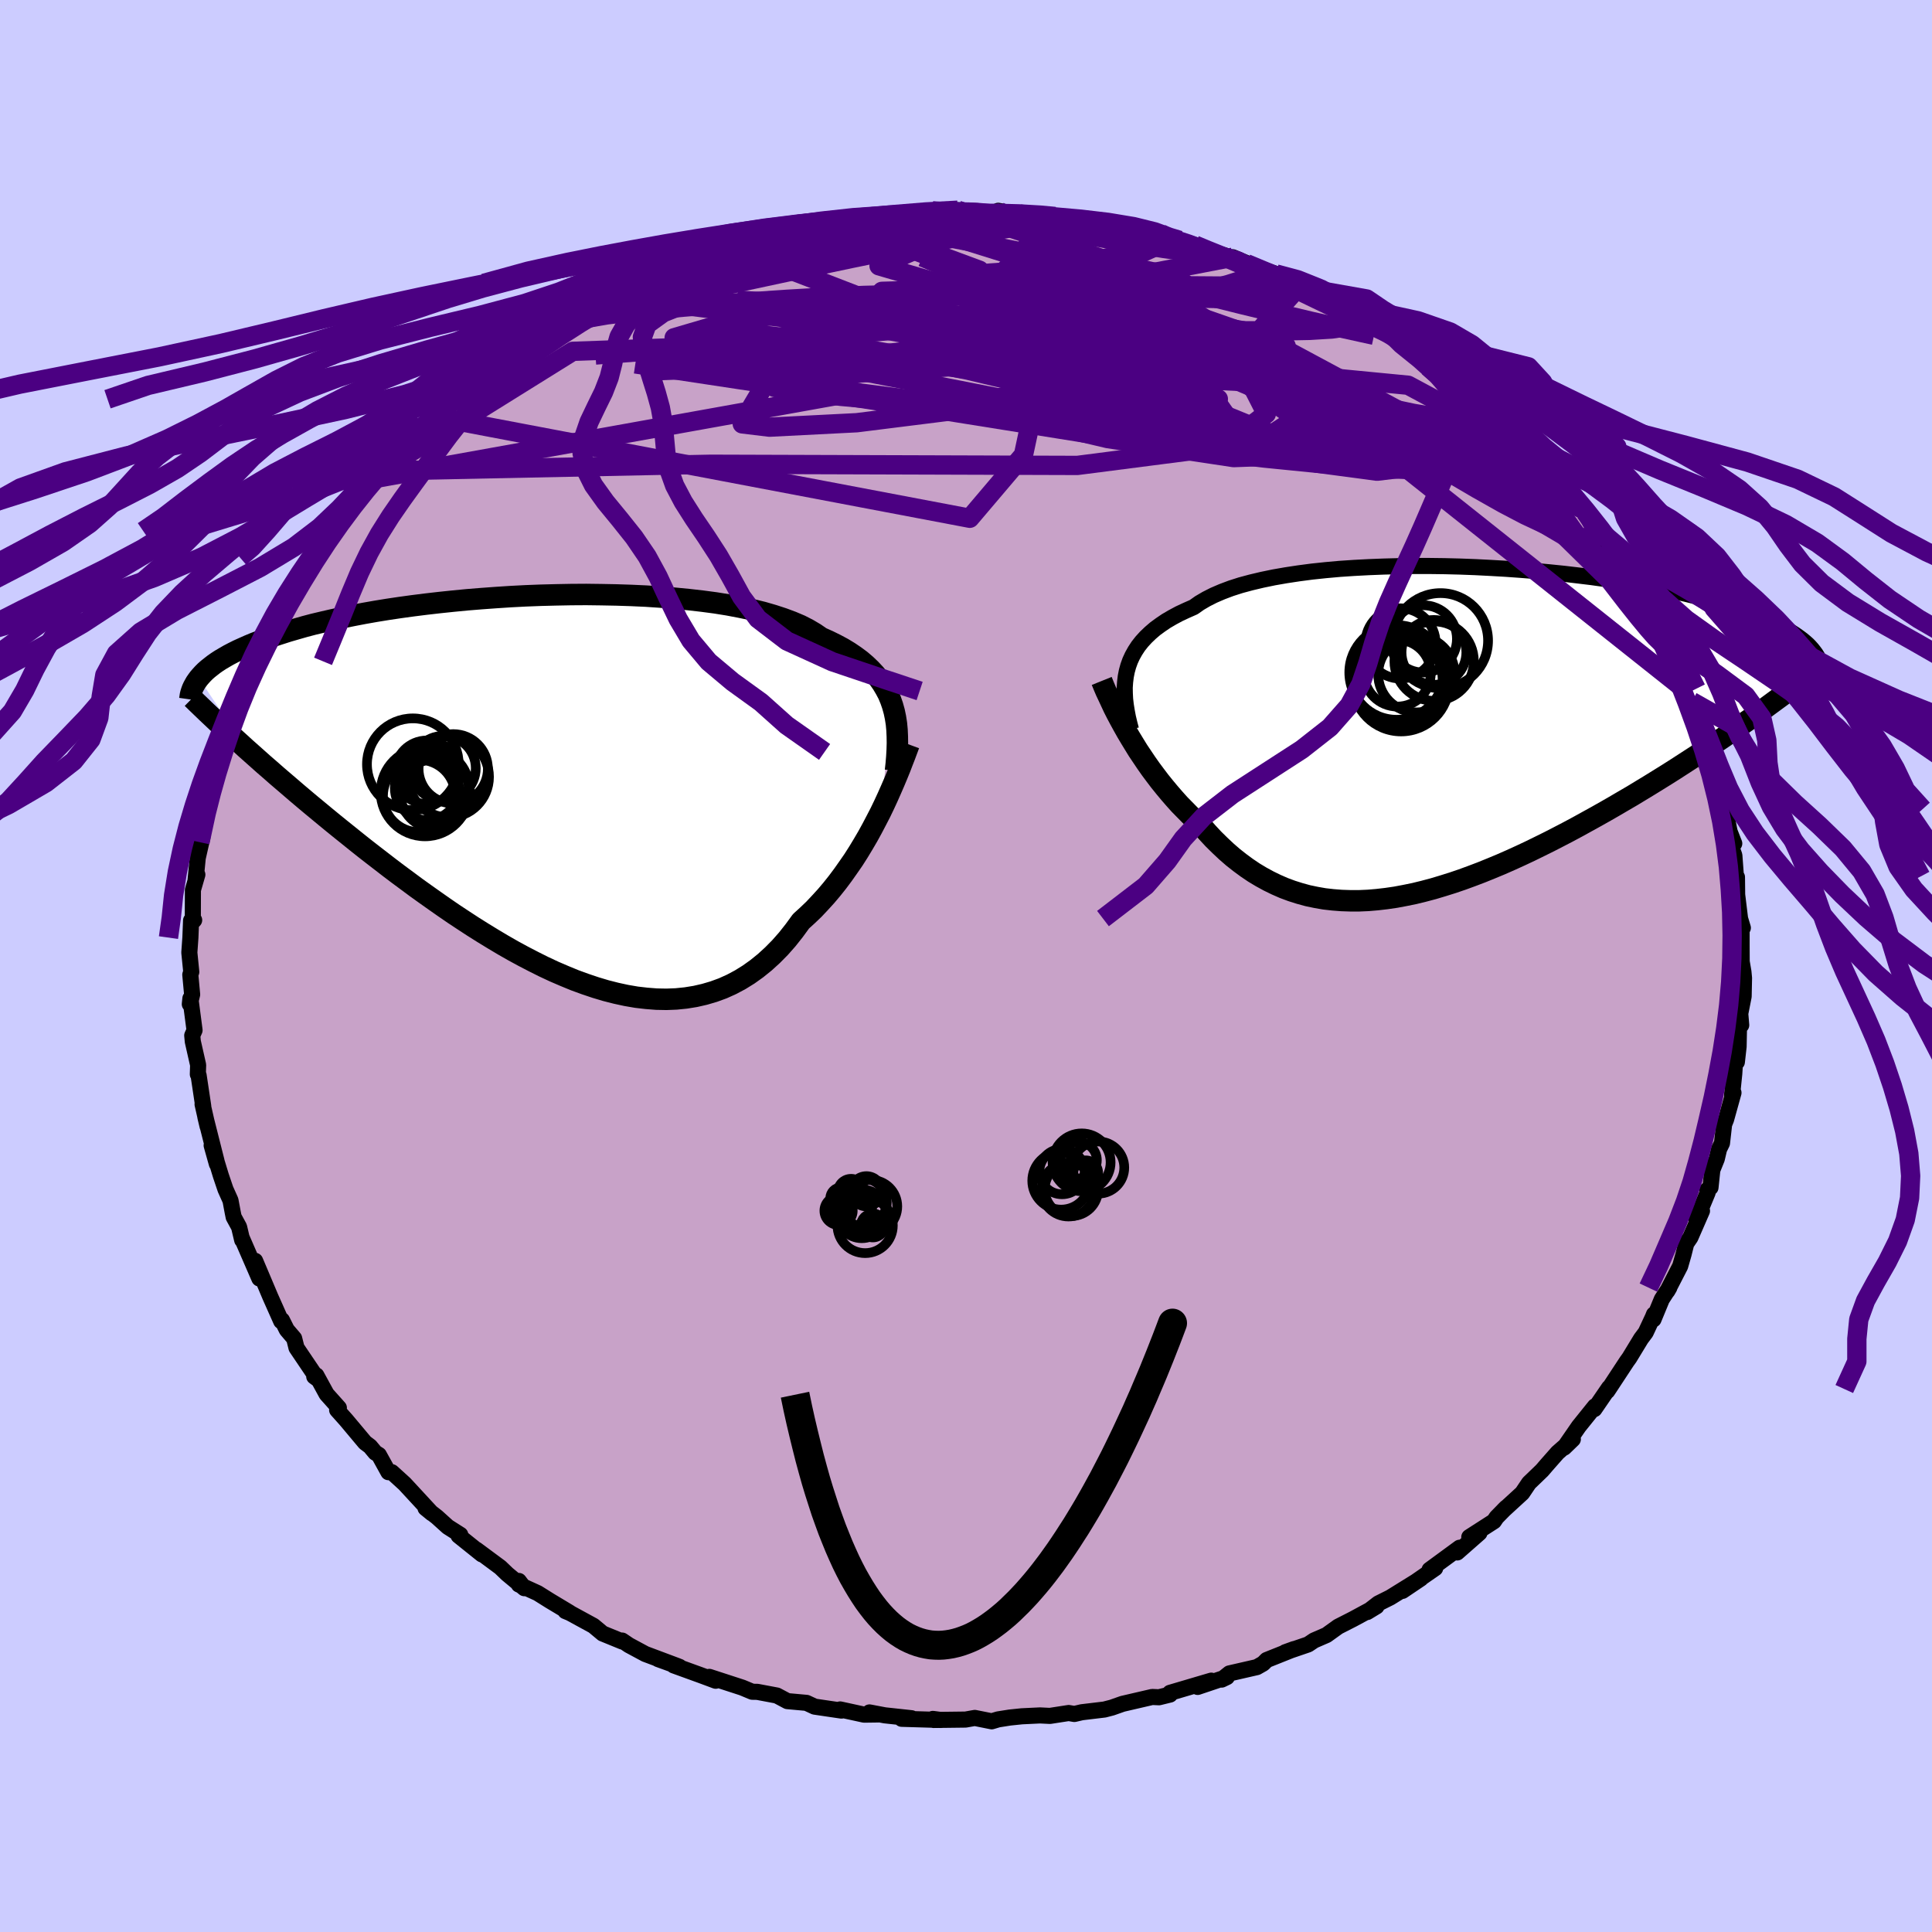 <svg xmlns="http://www.w3.org/2000/svg" width="500" height="500" viewBox="-100 -100 200 200"><defs><clipPath id="c"><path d="m36.21-8.57-.2-.58-.24-.58-.29-.55-.32-.54-.36-.52-.41-.51-.45-.48-.49-.47-.54-.46-.58-.43-.62-.42-.66-.4-.71-.38-.75-.37-.78-.35-.64-.44-.71-.42-.78-.4-.87-.37-.94-.35-1.01-.33-1.07-.31-1.14-.28-1.21-.25-1.26-.24-1.31-.21-1.36-.18-1.4-.16-1.44-.14-1.48-.12-1.5-.1-1.53-.07-1.54-.05-1.56-.03-1.57-.02-1.57.01-1.57.03-1.57.04-1.56.06-1.54.08-1.53.1-1.51.11-1.48.12-1.45.14-1.43.15-1.39.16-1.35.17-1.31.18-1.28.19-1.23.2-1.19.21-1.15.22-1.09.22-1.06.23-1 .23-.97.23-.91.24-.87.25-.83.24-.78.25-.74.24-.7.25-.67.25-.63.24-.6.25-.56.25-.53.24-.5.25-.46.24-.43.25-.41.24-.37.24-.34.24-.32.25-.29.23-.27.24-.24.24-.21.23-.2.23 4.83 7.25.62.55.64.57.64.57.66.57.67.59.69.59.7.6.71.61.72.61.74.62.75.62.76.63.78.64.79.64.81.65.82.66.83.66.86.67.87.67.88.68.9.68.92.68.93.69.95.68.96.68.97.68.99.68 1 .66 1.01.66 1.02.64 1.03.63 1.04.62 1.05.6 1.05.57 1.06.55 1.06.53 1.07.5 1.07.46 1.07.44 1.07.39 1.07.36 1.07.32 1.06.27 1.06.23 1.05.18 1.04.12 1.03.08 1.03.02 1.01-.04.99-.1.99-.16.96-.22.95-.28.93-.34.91-.41.9-.48.87-.54.84-.6.83-.67.8-.73.78-.79.75-.85.72-.91.7-.96.67-.61.66-.63.63-.67.63-.69.6-.71.59-.74.56-.75.55-.78.54-.78.51-.8.49-.81.48-.82.45-.82.43-.82.42-.81"/></clipPath><clipPath id="b"><path d="m-33.52-6.41.15-.54.19-.53.24-.52.28-.5.32-.49.37-.47.42-.46.46-.44.5-.43.56-.41.59-.4.65-.38.69-.37.73-.34.77-.34.61-.43.7-.41.77-.39.86-.37.93-.35 1-.32 1.08-.29 1.14-.27 1.21-.25 1.26-.22 1.32-.2 1.37-.18 1.42-.15 1.45-.13 1.49-.1 1.52-.08 1.54-.06 1.56-.04 1.58-.02h1.59l1.59.02 1.59.04 1.58.06 1.58.08L5.7-17l1.55.11 1.52.12 1.5.14 1.47.15 1.44.17 1.4.17 1.37.19 1.32.19 1.29.21 1.24.21 1.19.22 1.15.23 1.11.23 1.05.24 1.01.25.96.24.91.25.87.25.82.26.78.25.74.26.69.25.65.26.62.25.59.26.55.25.51.25.48.25.45.26.42.25.38.25.35.25.32.24.3.25.27.24.24.25.21.24.19.24.17.23-7.26 7.06-.77.54-.78.54-.79.55-.8.54-.82.55-.83.55-.83.54-.85.55-.85.55-.87.55-.87.54-.89.55-.89.54-.89.54-.91.53-.92.54-.94.54-.94.53-.96.53-.96.53-.97.52-.98.51-.99.51-.99.49-1 .49-1 .47-1.01.46-1 .44-1.01.42-1.01.41-1 .38-1.01.37-1 .34-.99.31-1 .3-.98.26-.98.24-.98.2-.96.18-.96.14-.95.11-.94.08-.92.04h-.92l-.9-.03-.9-.07-.88-.1-.86-.15-.86-.18-.84-.23-.82-.26-.81-.3-.8-.35-.78-.38-.77-.42-.75-.45-.74-.5-.72-.53-.71-.56-.69-.6-.67-.63-.67-.66-.64-.69-.63-.72-.58-.52-.56-.53-.55-.56-.55-.56-.52-.58-.52-.6-.5-.6-.5-.62-.47-.62-.47-.63-.45-.64-.43-.64-.43-.64-.4-.65-.39-.64"/></clipPath><filter id="a"><feTurbulence baseFrequency=".05" numOctaves="3" result="noise" type="noise"/><feDisplacementMap in="SourceGraphic" in2="noise" scale="2"/></filter></defs><rect width="100%" height="100%" x="-100" y="-100" fill="#CCF"/><path fill="#C8A2C8" stroke="#000" stroke-linejoin="round" stroke-width="1.667" d="m80.48.61.06.64-.04 1.9-.35 1.78.1 1.19-.23.19-.04 2.03-.18 1.6-.14-.79-.13 2.01-.23 2.24.15-.28-.77 2.77-.2.5-.22 1.95-.3.61-.24 1.02-.46 1.14-.19 1.82-.32.24.02.3-1.15 2.77.57-.89-1.2 2.75-.43.63-.28 1.12-.35 1.22-1.33 2.58.21-.36-.78 1.21-.86 2.08.05-.52-.12.3-.74 1.58-.48.64-1.21 1.99-.26.36-1.88 2.86-.15.22.19-.36-1.52 2.22.06-.29-1.68 2.09-1.51 2.19.9-.87-1.58 1.39-1.12 1.27-.49.57-1.35 1.3-.7 1.04-1.94 1.78.27-.27-.99 1.01-.27.4-2.55 1.64 1.05-.43-2.3 2.02.25-.49-3.11 2.28.1.1.48-.26-3.39 2.35 1.9-1.28-3.16 1.96-1.24.62-1.15.89.97-.59-2.44 1.32-1.53.78-1.21.87-1.29.56-.61.41-2.37.81.91-.33-2.83 1.13-.37.37-.65.37-2.84.65-.8.64.54-.26-3.03 1.02 1.41-.65-4.27 1.26v.18l-1.14.28-.71-.03-3.02.7-.1.03-1.05.37-.77.2-2.34.28-.77.18-.59-.1-1.94.3-1.03-.05-1.88.09-1.25.13-1.2.19-.67.2-1.75-.35-.96.17-3.31.04-.07-.11.83.11-4.06-.12 1.02-.06-2.77-.3-1.58-.3.92.21-1.48.02-2.48-.54.14.12-1.09-.16-1.69-.25-.84-.39-1.98-.18-1.09-.58-2.02-.38-.53-.01-1.03-.43-3.41-1.11.66.4-1.59-.59-2.76-1 .6.15-2.21-.8 2.06.74-3.39-1.27-1.69-.91-.71-.48.02.1-2.03-.83-.96-.8-2.44-1.33-.46-.19.44.16-2.05-1.23-1.26-.79-1.95-.89v-.37l.57.75-1.76-1.46-.73-.7-2.47-1.83.57.49-2.42-1.94.18-.09-1.29-.82-1.13-1.02-1.18-.92.66.54-2.83-3.06-1.32-1.2h-.35l-.99-1.79-.37-.23-.54-.65-.52-.39-1.96-2.34-.93-1.04.18-.22-1.27-1.42-1.06-1.94-.22.12.34.25-2.18-3.23-.04-.17-.2-.8-.76-.89-.5-1-.08.11-1.13-2.54-.79-1.87-.78-1.84.44 1.83-1.81-4.17.03.19-.32-1.35-.56-1.03-.1-.49-.23-1.23-.52-1.16-.48-1.42-.95-3.12.54 1.92-.04-.31-1.15-4.55.23.97-.52-2.29.07.21-.48-3.2-.08-.11.03-.96-.55-2.43-.06-.63.24-.54-.43-3.29-.06.59.24-1L-80.3.9l.1-.29-.2-2 .11-1.55.07-1.77.32-.04-.14.15.01-3.27.46-1.59-.18.51.22-2.23.48-2.12-.25.49.67-2.98.21-1.37-.01.27.17-.74.41-1.02.29-1.14.5-1.58.07-.79.56-1.06.24-1.84.8-1.74.58-1.67.49-1.38-.02.64.52-1.25.3-1.08.82-1.58.04.14 1.53-3.69.69-.47-.3.65 1.01-1.77.26-.39 1.99-3.64-.42.25.9-.8 1.28-2.18-.24.25 1.3-1.32 1.19-1.84.55-.43.66-.96 1.23-1.3-.17.16.61-.79h.25l3.07-3.8-.81.95.88-.92.87-.93 1.59-.86.44-.55 1.37-1.31-.25.16 2.08-1.6 1.12-.93.71-.83.53-.08 1.05-1-.24.15 2.28-1.48.81-.54 1.8-1.2 1.61-1.05 1.02-.27.65-.54 1.49-.73-.71.39 2.01-1.11.82-.31 2.17-1.03.87-.6 2.69-.86 1.05-.4 1.8-.96-.28.44.62-.41-.44.29 3.32-1.32-.82.49 1.07-.33 4.6-1.31.38-.34.21-.01 1.61-.2.18-.15 1.33-.15 3.44-.61-.19-.2v.17l2.09-.36 1.9-.11 1.48-.27.21.21 2.67-.16.71-.36 1.57.31 1.06-.37 2.06.1.06.17 2.49.13.02-.21-.45-.13 2.45.44 3.27.13-.37-.13.53.15 2.03.42 1.59-.05 1.33.44.34-.21.93.53 2.34.41 2.39.23 1.01.65.16-.11.78.16 1.6.49 1.03.52 2.05.55.3.27.53-.08 3.85 1.64-2.44-.98 3.06 1.07 2.37 1.31-1.1-.77 1.85.94-.86-.51 2.76 1.39.31.22 4.05 1.92.33.7-1.1-.9 2.25 1.18 1.04.72 1.91 1.31-1.43-.74 2.27 1.13 1.7 1.13-.01.03 2.1 1.88.95.62.55.44 1.94 1.91.29-.07.06.43 1.6 1.11.69.69.8 1.04 1.37 1.39.22.17.56.26 1.17 1.5 1.43 1.58 1.16 1.76.65.78.08-.07.08.06 2.16 3.16.59.22.54 1.07.27.85.72 1.06.63.46.18.28.78 1.27 1.53 3.05.64 1.09-.02.05.53 1.46.33.41.19.29 1.15 2.91.51.77-.08.37.35.95.9 1.72-.22.09 1.3 3.07.27 1.19.11.22.91 3.61-.25-.27.8 2.18-.36-.67.46 2.33.48 1.23-.33.29.34.94.16 2.17.11.08.02 1.82.3 2.47.29.96-.13-.12v1.94l.01 1.68.18 1.06.06.64" filter="url(#a)"/><path fill="#fff" d="m-33.52-6.41.15-.54.19-.53.24-.52.28-.5.32-.49.37-.47.42-.46.46-.44.5-.43.56-.41.59-.4.65-.38.69-.37.73-.34.77-.34.61-.43.7-.41.77-.39.86-.37.93-.35 1-.32 1.08-.29 1.14-.27 1.21-.25 1.26-.22 1.32-.2 1.37-.18 1.42-.15 1.45-.13 1.49-.1 1.52-.08 1.54-.06 1.56-.04 1.58-.02h1.59l1.59.02 1.59.04 1.58.06 1.58.08L5.7-17l1.55.11 1.52.12 1.5.14 1.47.15 1.44.17 1.4.17 1.37.19 1.32.19 1.29.21 1.24.21 1.19.22 1.15.23 1.11.23 1.05.24 1.01.25.96.24.91.25.87.25.82.26.78.25.74.26.69.25.65.26.62.25.59.26.55.25.51.25.48.25.45.26.42.25.38.25.35.25.32.24.3.25.27.24.24.25.21.24.19.24.17.23-7.26 7.06-.77.54-.78.54-.79.55-.8.54-.82.55-.83.55-.83.54-.85.55-.85.55-.87.55-.87.54-.89.55-.89.54-.89.54-.91.53-.92.54-.94.54-.94.53-.96.53-.96.53-.97.52-.98.51-.99.51-.99.49-1 .49-1 .47-1.01.46-1 .44-1.01.42-1.01.41-1 .38-1.01.37-1 .34-.99.31-1 .3-.98.26-.98.24-.98.2-.96.18-.96.14-.95.11-.94.08-.92.04h-.92l-.9-.03-.9-.07-.88-.1-.86-.15-.86-.18-.84-.23-.82-.26-.81-.3-.8-.35-.78-.38-.77-.42-.75-.45-.74-.5-.72-.53-.71-.56-.69-.6-.67-.63-.67-.66-.64-.69-.63-.72-.58-.52-.56-.53-.55-.56-.55-.56-.52-.58-.52-.6-.5-.6-.5-.62-.47-.62-.47-.63-.45-.64-.43-.64-.43-.64-.4-.65-.39-.64" filter="url(#a)" transform="translate(50.17 -24.12)"/><path fill="#fff" d="m36.21-8.57-.2-.58-.24-.58-.29-.55-.32-.54-.36-.52-.41-.51-.45-.48-.49-.47-.54-.46-.58-.43-.62-.42-.66-.4-.71-.38-.75-.37-.78-.35-.64-.44-.71-.42-.78-.4-.87-.37-.94-.35-1.01-.33-1.07-.31-1.14-.28-1.21-.25-1.26-.24-1.31-.21-1.36-.18-1.4-.16-1.44-.14-1.48-.12-1.5-.1-1.53-.07-1.54-.05-1.56-.03-1.57-.02-1.57.01-1.57.03-1.57.04-1.56.06-1.54.08-1.53.1-1.51.11-1.48.12-1.45.14-1.43.15-1.39.16-1.35.17-1.31.18-1.28.19-1.23.2-1.19.21-1.15.22-1.09.22-1.06.23-1 .23-.97.23-.91.24-.87.25-.83.24-.78.25-.74.24-.7.25-.67.25-.63.24-.6.25-.56.25-.53.24-.5.25-.46.24-.43.25-.41.24-.37.24-.34.24-.32.25-.29.23-.27.24-.24.24-.21.23-.2.23 4.83 7.25.62.55.64.57.64.57.66.57.67.59.69.59.7.6.71.61.72.61.74.62.75.62.76.63.78.64.79.64.81.65.82.66.83.66.86.67.87.67.88.68.9.68.92.68.93.69.95.68.96.68.97.68.99.68 1 .66 1.01.66 1.02.64 1.03.63 1.04.62 1.05.6 1.05.57 1.06.55 1.06.53 1.07.5 1.07.46 1.07.44 1.07.39 1.07.36 1.07.32 1.06.27 1.06.23 1.05.18 1.04.12 1.03.08 1.03.02 1.01-.04.99-.1.99-.16.96-.22.95-.28.93-.34.91-.41.9-.48.87-.54.84-.6.83-.67.8-.73.78-.79.75-.85.72-.91.7-.96.67-.61.66-.63.63-.67.63-.69.6-.71.59-.74.56-.75.55-.78.54-.78.51-.8.49-.81.48-.82.45-.82.43-.82.42-.81" filter="url(#a)" transform="translate(-43.81 -18.38)"/><g fill="none" stroke="#000" transform="translate(50.17 -24.12)"><path stroke-linejoin="round" stroke-width="1.667" d="m-33.09-.36-.17-.65-.15-.63-.12-.64-.1-.62-.07-.61-.03-.6-.01-.59.04-.58.07-.57.11-.56.15-.54.19-.53.24-.52.28-.5.32-.49.37-.47.42-.46.46-.44.5-.43.56-.41.59-.4.65-.38.69-.37.73-.34.77-.34.61-.43.7-.41.77-.39.86-.37.93-.35 1-.32 1.08-.29 1.14-.27 1.21-.25 1.26-.22 1.32-.2 1.37-.18 1.42-.15 1.45-.13 1.49-.1 1.52-.08 1.54-.06 1.56-.04 1.58-.02h1.59l1.59.02 1.59.04 1.58.06 1.58.08L5.7-17l1.55.11 1.52.12 1.5.14 1.47.15 1.44.17 1.4.17 1.37.19 1.32.19 1.29.21 1.24.21 1.19.22 1.15.23 1.11.23 1.05.24 1.01.25.96.24.91.25.87.25.82.26.78.25.74.26.69.25.65.26.62.25.59.26.55.25.51.25.48.25.45.26.42.25.38.25.35.25.32.24.3.25.27.24.24.25.21.24.19.24.17.23.15.24.12.23.1.23.09.23.07.23.05.22.03.22.02.22v.22l-.01.21" filter="url(#a)"/><path stroke-linejoin="round" stroke-width="2.222" d="m-36.12-5.39.21.52.23.54.26.55.27.58.28.6.31.61.33.62.34.62.36.64.38.64.39.64.4.65.43.64.43.64.45.64.47.63.47.62.5.62.5.6.52.6.52.58.55.56.55.56.56.53.58.52.63.72.64.69.67.66.67.63.69.6.71.56.72.53.74.5.75.45.77.42.78.38.8.35.81.3.82.26.84.23.86.18.86.15.88.1.9.07.9.03h.92l.92-.04.94-.08.95-.11.96-.14.96-.18.98-.2.98-.24.98-.26 1-.3.99-.31 1-.34 1.01-.37 1-.38 1.01-.41 1.01-.42 1-.44 1.01-.46 1-.47 1-.49.99-.49.99-.51.98-.51.97-.52.96-.53.96-.53.94-.53.94-.54.92-.54.91-.53.89-.54.89-.54.89-.55.87-.54.87-.55.85-.55.85-.55.83-.54.83-.55.82-.55.8-.54.79-.55.78-.54.77-.54.76-.53.75-.54.73-.53.72-.53.71-.52.7-.52.68-.52.68-.52.66-.51.65-.5" filter="url(#a)"/><circle cx="-3.54" cy="-6.092" r="3.96" clip-path="url(#b)" filter="url(#a)"/><circle cx="-5.595" cy="-6.267" r="4.896" clip-path="url(#b)" filter="url(#a)"/><circle cx="-5.51" cy="-6.192" r="3.456" clip-path="url(#b)" filter="url(#a)"/><circle cx="-1.71" cy="-7.437" r="4.112" clip-path="url(#b)" filter="url(#a)"/><circle cx="-2.83" cy="-9.742" r="3.482" clip-path="url(#b)" filter="url(#a)"/><circle cx="-5.13" cy="-5.142" r="4.98" clip-path="url(#b)" filter="url(#a)"/><circle cx="-1.05" cy="-9.557" r="4.924" clip-path="url(#b)" filter="url(#a)"/><circle cx="-1.73" cy="-8.347" r="3.356" clip-path="url(#b)" filter="url(#a)"/><circle cx="-5.19" cy="-9.272" r="3.638" clip-path="url(#b)" filter="url(#a)"/><circle cx="-5.545" cy="-5.512" r="4.712" clip-path="url(#b)" filter="url(#a)"/></g><g fill="none" stroke="#000" transform="translate(-43.81 -18.38)"><path stroke-linejoin="round" stroke-width="2.222" d="m36.51-1.83.08-.73.06-.73.04-.71.02-.7-.01-.68-.03-.67-.06-.65-.1-.64-.13-.62-.17-.61-.2-.58-.24-.58-.29-.55-.32-.54-.36-.52-.41-.51-.45-.48-.49-.47-.54-.46-.58-.43-.62-.42-.66-.4-.71-.38-.75-.37-.78-.35-.64-.44-.71-.42-.78-.4-.87-.37-.94-.35-1.01-.33-1.07-.31-1.14-.28-1.21-.25-1.26-.24-1.31-.21-1.36-.18-1.4-.16-1.44-.14-1.48-.12-1.5-.1-1.53-.07-1.54-.05-1.56-.03-1.57-.02-1.57.01-1.57.03-1.57.04-1.56.06-1.54.08-1.53.1-1.51.11-1.48.12-1.45.14-1.43.15-1.39.16-1.35.17-1.31.18-1.28.19-1.23.2-1.19.21-1.15.22-1.09.22-1.06.23-1 .23-.97.23-.91.24-.87.25-.83.24-.78.25-.74.24-.7.25-.67.25-.63.24-.6.25-.56.25-.53.24-.5.25-.46.24-.43.25-.41.24-.37.24-.34.24-.32.25-.29.23-.27.24-.24.24-.21.23-.2.23-.17.23-.16.23-.13.23-.12.22-.1.22-.08.22-.07.22-.05.21-.03.21-.03.21" filter="url(#a)"/><path stroke-linejoin="round" stroke-width="2.222" d="m37.91-4.55-.2.54-.22.59-.25.64-.26.68-.29.71-.31.74-.33.76-.35.79-.37.8-.39.81-.42.81-.43.82-.45.82-.48.82-.49.81-.51.8-.54.78-.55.78-.56.75-.59.74-.6.71-.63.69-.63.67-.66.63-.67.61-.7.96-.72.91-.75.85-.78.79-.8.73-.83.67-.84.6-.87.54-.9.48-.91.41-.93.34-.95.28-.96.22-.99.16-.99.1-1.01.04-1.03-.02-1.03-.08-1.04-.12-1.05-.18-1.06-.23-1.06-.27-1.07-.32-1.07-.36-1.07-.39-1.07-.44-1.07-.46-1.07-.5-1.06-.53-1.06-.55-1.05-.57-1.05-.6-1.04-.62-1.03-.63-1.02-.64-1.01-.66-1-.66-.99-.68-.97-.68-.96-.68-.95-.68-.93-.69-.92-.68-.9-.68-.88-.68-.87-.67-.86-.67-.83-.66-.82-.66-.81-.65-.79-.64-.78-.64-.76-.63-.75-.62-.74-.62-.72-.61-.71-.61-.7-.6-.69-.59-.67-.59-.66-.57-.64-.57-.64-.57-.62-.55-.6-.55-.6-.54-.58-.54-.57-.52-.56-.52-.55-.52-.53-.5-.52-.5-.51-.49-.5-.49" filter="url(#a)"/><circle cx="-10.282" cy="-2.098" r="3.344" clip-path="url(#c)" filter="url(#a)"/><circle cx="-11.997" cy="-.043" r="3.322" clip-path="url(#c)" filter="url(#a)"/><circle cx="-11.427" cy="-.153" r="3.76" clip-path="url(#c)" filter="url(#a)"/><circle cx="-9.762" cy="-1.198" r="4.194" clip-path="url(#c)" filter="url(#a)"/><circle cx="-12.192" cy=".372" r="4.584" clip-path="url(#c)" filter="url(#a)"/><circle cx="-11.997" cy="-1.678" r="3.288" clip-path="url(#c)" filter="url(#a)"/><circle cx="-12.797" cy=".782" r="3.748" clip-path="url(#c)" filter="url(#a)"/><circle cx="-11.132" cy=".552" r="3.604" clip-path="url(#c)" filter="url(#a)"/><circle cx="-13.452" cy="-2.503" r="4.75" clip-path="url(#c)" filter="url(#a)"/><circle cx="-9.272" cy="-2.038" r="3.588" clip-path="url(#c)" filter="url(#a)"/></g><g fill="none" stroke="indigo" stroke-linejoin="round" stroke-width="2"><path d="m20.16-75.82.73.39.65.22.73.23.79.26.71.27.52.24.26.18-.04.11-.39.03-.77-.03-1.2-.13-1.68-.23-2.18-.35-2.67-.46-3.13-.57-3.67-.69-4.32-.85" filter="url(#a)"/><path d="m-45.65-64.28 1.27-.72 1.9-.88 2.2-.82 2.36-.72 2.52-.67 2.71-.64 2.94-.66 3.22-.71 3.48-.76 3.69-.79 3.78-.81 3.75-.79 3.61-.74 3.42-.69 3.24-.62 3.1-.56 2.94-.53 2.65-.56m-13.99-.71 2.04-.16 1.62-.09 1.58-.03 1.59.02 1.57.06 1.5.07 1.41.08 1.33.08 1.26.08 1.17.07 1.04.06.87.06.64.04.38.03h.09l-.24-.02-.61-.06-1.06-.09-1.63-.15-2.1-.23" filter="url(#a)"/><path d="m-44.84-64.82 1.79-1.02 1.84-.71 1.93-.49 2.08-.36 2.32-.28 2.63-.26 2.98-.26 3.32-.27 3.62-.29 3.83-.26 3.94-.23 3.99-.17 3.97-.1 3.96-.02 3.96.02 4.01.07 4.11.07 4.2.07 4.28.07 4.3.07 4.21.08 3.9.01 3.36-.15M-8.55-77.6l1.18-.13 1.19-.06 1.26-.08 1.16-.06.96-.05.68-.01.32.03-.11.07-.58.11-1.07.13-1.55.17-2.09.25-2.77.33-3.52.37" filter="url(#a)"/><path d="m56.61-55.57.75.96.48.68.16.48-.09.42-.34.39-.66.28-1.05.1-1.5-.16-1.96-.4-2.42-.63-2.91-.83-3.41-1.06-3.97-1.3-4.56-1.57-5.15-1.86-5.78-2.14-6.4-2.4-7.01-2.62-7.52-2.9-7.79-3.26m-11.27-3.1 2.33-.35h1.67l1.94.19 2.44.33 2.86.45 3.18.55 3.39.65 3.57.73 3.72.81 3.83.87 3.89.93 3.91.97 3.87.96 3.77.94 3.64.88 3.53.84 3.4.77 3.09.68" filter="url(#a)"/><path d="m-3.48-78.18 1.38.11h1.25l1.1.02.9.04.72.06.57.07.46.09.34.13.19.17-.03.2-.31.24-.62.29-.94.33-1.26.36-1.57.4-1.85.41-2.16.44-2.54.46-3.02.5-3.64.56-4.35.68-5.06.81-5.72.98m-13.4 4.81 1.37-.79 1.17-.59 1.07-.55 1.04-.53 1.1-.54 1.18-.57 1.23-.59 1.2-.57 1.04-.47.74-.33.32-.12-.16.09-.64.31-1.04.5-1.32.64-1.54.73-1.85.89m79.6 1.37-.14.27-.36.13-.51.25-.97.31-1.62.24-2.31.14-3.01.06-3.7-.02-4.44-.11-5.26-.22-6.19-.35-7.29-.47-8.49-.58-9.79-.69-11.08-.76" filter="url(#a)"/><path d="m63.97-47.09.17.15.45.66.47.8.26.66-.01.43-.29.19h-.55l-.78-.17-1.02-.31-1.28-.45-1.58-.65-1.92-.9-2.29-1.2-2.71-1.53-3.14-1.84-3.57-2.15-4-2.45-4.42-2.76-4.85-3.09-5.33-3.45-5.89-3.81-6.43-4.21M-8.55-77.6l1.28-.11 1.46.01 1.73.02 1.87.06 1.94.08 1.97.13 1.97.17 1.93.2 1.89.21 1.85.22 1.8.22 1.75.22 1.66.2 1.52.18 1.33.16 1.1.12.86.07.58.02.34-.01.15-.03.04-.06m3.24.89 1.27.53 1.42.57 1.48.62 1.58.68 1.64.74 1.69.79 1.67.79 1.59.77 1.48.71 1.35.64 1.22.59 1.13.53.99.47.78.38.51.24.15.03-.28-.22-.87-.56" filter="url(#a)"/><path d="m27.09-73.29 1.04.3.85.45.43.42.08.41-.32.39-.79.38-1.23.39-1.64.44-2.04.51-2.45.56-2.96.58-3.52.55-4.13.5-4.79.47-5.46.48-6.18.52-6.95.6-7.74.67-8.49.73-9.16.69" filter="url(#a)"/><path d="m51.48-60.08.79.72.7.73.41.53.19.43v.38l-.2.32-.45.23-.73.13-1 .01-1.3-.08-1.61-.2-1.96-.33-2.36-.5-2.81-.7-3.26-.91-3.74-1.11-4.21-1.29-4.7-1.5-5.23-1.71-5.78-1.94-6.32-2.19-6.73-2.44-6.85-2.71" filter="url(#a)"/><path d="m53.97-57.73.33.17.61.54.8.74.84.81.79.79.7.71.6.62.49.54.36.44.2.32-.02.11-.29-.15-.61-.46-.92-.78-1.26-1.09-1.61-1.4-2.03-1.76-2.44-2.11-2.67-2.34m12.89 10.82 1.12 1.4.59.95.12.5-.22.21-.49.07-.79-.07-1.15-.29-1.62-.59-2.1-.91-2.61-1.24-3.09-1.55-3.58-1.84-4.09-2.12-4.66-2.44-5.24-2.83-5.9-3.29-6.7-3.78-7.81-4.28" filter="url(#a)"/><path d="m70-38.73 1.1 2.17.6 1.2.33.73.19.52.11.4.01.27-.11.1-.3-.17-.53-.52-.77-.87-1.01-1.22-1.24-1.56-1.52-1.97-1.83-2.45-2.2-3.02-2.6-3.64-2.96-4.26m-.66-2.55.7.97.3.72-.13.55-.47.53-.81.53-1.23.48-1.72.34-2.27.15h-2.84l-3.42-.14-4.01-.25-4.6-.37-5.21-.52-5.83-.71-6.42-.9-7.03-1.08-7.64-1.22-8.32-1.33-9.1-1.39-9.95-1.48-10.84-1.64m.25-8.34 1.43-.62 1.86-.61 1.84-.51 1.71-.38 1.67-.29 1.73-.26 1.91-.26 2.12-.3 2.31-.32 2.46-.36 2.51-.36 2.49-.34 2.4-.31 2.28-.27 2.12-.26 1.98-.24 1.83-.23 1.65-.22 1.48-.2 1.26-.18 1.03-.17.83-.16.84-.11" filter="url(#a)"/><path d="m-17.12-76.34 15.23.67 16.51 5.15 13.51 4.71 5.01 1.63-3.04-.84-7.63-1.62-8.83-1.39-7.59-1.02-4.84-.9-1.52-.92 1.5-.77 3.43-.25 3.94.58 2.91 1.43.34 1.97-3.69 1.99-8.53 1.67-12.33 1.33-12.53 1.04-7.48.29 1.24-1.02 11.55-2.31 42.07-10.2" filter="url(#a)"/><path d="m9.21-77.59-9.25 9.98 4.44 4.72 1.55.37 1.67-.86 1.68-1.53.91-2.09.45-1.87.75-.59 1.44 1.09 1.93 2.18 1.64 1.99 1.04.91 2.37.4 7.61 1.88 14.91 6.91 32.43 25.77" filter="url(#a)"/><path d="m21.17-75.17-27.5 12.44 14.94 1.32 15.82.71 8.06.38.7-.56-4.11-1.15-6.94-1.14-8.66-.84-9.04-.61-7.25-.6-3.13-.61L-4-66.2l5.66.36 6.7 1.39 5.74 2.25 4.89 2.33 4.82 1.4 2.31-.23-8.13-2.25-26.03-4.84-28.93-3.54" filter="url(#a)"/><path d="M34.46-70.33 25.11-59.9l-15.66-.2-3.82-2.79 3.36-1.04 6.32.93 5.89 1.61 3.48 1.58 1.43 1.66 1.42 2.02 3.31 2.23 5.5 1.85 6.21.83 4.64-.56 1.11-1.97-3.32-3.18-7.3-3.92-9.59-3.77-9.42-2.25-7.04.83-3.92 4.92-1.76 8.22-5.56 6.55-55.13-10.46" filter="url(#a)"/><path d="m-60.59-51.25 19.88-12.38 16.23-.58 22.58 4.37 22.44 4.39 16.13 2.09 8.42-.03 2.26-.91-1.69-.72-3.7-.12-4.41.31-4.63.19-5.35-.51-7.03-1.53-9.33-2.39-11.2-2.65-11.53-2.22-9.6-1.37-5.2-.56 1.61.13 10.26 1.19 18.91 3.27 22.76 5.48 10.94 1.86L3.33-78.18" filter="url(#a)"/><path d="M72.15-34.54 57.2-49.2l-8.98-4.98-4.1-1.15-2.32-.85-2.8-1.6-4.1-2.35-4.69-2.41-4.06-1.62-2.77-.42-1.74.57-1.61.9-2.6.58-4.32.03-5.97-.26-6.35.02-4.41.85.17 1.88 6.39 2.64 11.72 2.77 13.05 1.97 8.19-.31-2.95-4.95-15.8-11.01-8.1-8.71" filter="url(#a)"/><path d="M3.78-78.05-9-72.48l15.86 4.61 16.52 3.91L30.84-62l-1.61.13-6.04-.62-5.11-.18-1.07.86 2.91 1.8 4.84 2.16 4.58 1.87 2.91 1.14.6.28-1.97-.39-4.22-.64-5.28-.47-4.92-.28-4.36-.74-5.33-2.24-6.74-4.06-3.29-4.7 4.65-3.95-13.74-5.07" filter="url(#a)"/><path d="m-.85-78.24 24.08 8.1-1.44-1.19-3.83-.83-1.25.95.97 1.69 1.51 1.22.6.26-.86-.46-1.85-.55-1.77-.06-.76.63.56 1.08 1.62 1.05 2.21.62 2.65.17 3.16.04 3.7.45 3.83 1.33 3.11 2.43.67 3.39-5.59 3.66-18.94 2.44-37.96-.12-33.91.69" filter="url(#a)"/><path d="m59.56-52.71-29.3-8.09-29.03-4.68-10.98-2.91 1.05-1.45 3.01-.09-.57.78-4.11 1.29-4.86 1.86-3.46 2.58-2.01 3.03-1.6 2.69-.86 1.58 2.82.34 9.03-.46 9.26-1.16-11.04-1.71-48.11 8.65" filter="url(#a)"/><path d="M27.62-73.37 9.23-69.83l.32.86-3.42-1.22-3.52-.21-.02 1.69 3.17 2.91 4.44 3.11 4.34 2.65 3.79 1.9 2.95 1.07 1.48.25-.85-.49-3.82-1.07-6.75-1.46-8.73-1.55-9.02-1.33-7.21-.93-3.46-.69 1.8-.84 7.82-.98 13.86.32 19.93 4.51 25.08 10.61 17 9.98" filter="url(#a)"/><path d="m-24.1-74.33 43.74 16.87 9.23 2 2.22-1.7-1.68-3.29-3.21-2.79-3.44-1.07-3.65.48-3.88 1.21-3.67 1.29-3.18 1.15-3.11 1.02-3.96.7-5.46.03-6.78-.88-7.19-1.59-6.48-1.72-4.58-1.36-1.03-1.06 4.81-1.41 12.51-2.1 19.4-1.27 23.26 4.26 34.28 18.4" filter="url(#a)"/><path d="m34.46-70.33-24.89-.18-3.2 1.35-1.14.28-1.43-.56-.49-.64 2.4-.04 5.63.97 7.05 1.97L24-64.59l1.95 2.62-2.15 2.2-4.68 1.56-4.8.97-3.37.45-2.56-.03-4.09-.48-7.51-.79-9.74-.88-6.87-.92 2.67-1.06 15.75-1.1 24.82-.23 22.35 2.16 13.79 7.41M-.85-78.24l-3.33.18-3.2.26-2.99.28-3.28.32-3.59.37-3.61.45-3.43.53-3.24.62-3.2.68-3.36.72-3.68.78-4.1.83-4.51.9-4.86.98-5.07 1.04-5.1 1.11-5.05 1.18-5.13 1.25-5.55 1.32-6.37 1.38-7.17 1.4-7.29 1.43-6.26 1.46-4.21 1.46-1.13 1.36" filter="url(#a)"/><path d="m-4.19-77.82-3.83.09-3.64.26-3.29.36-3.12.43-3.14.5-3.2.54-3.26.58-3.33.62-3.46.68-3.7.75-3.94.84-4.02.95-3.88 1.03-3.62 1.09-3.46 1.16-3.58 1.2-3.93 1.26-4.31 1.3-4.69 1.33-5.23 1.36-5.86 1.39-4.19 1.43" filter="url(#a)"/><path d="m-8.55-77.6-2.8.36-2.14.38-2.11.46-2.22.58-2.35.66-2.41.72-2.39.76-2.32.81-2.25.87-2.18.94-2.11 1.02-2.05 1.09-2.02 1.16-2.01 1.22-2.01 1.29-2 1.35-1.94 1.4-1.83 1.44-1.68 1.49-1.52 1.52-1.37 1.57-1.26 1.59-1.2 1.62-1.19 1.63-1.21 1.65-1.23 1.7-1.21 1.75-1.16 1.84-1.07 1.94-.99 2.06-.93 2.21-.96 2.39-1.02 2.49-.87 2.1" filter="url(#a)"/><path d="m-8.55-77.6-2.88.36-2.31.37-2.42.47-2.56.56-2.62.66-2.58.72-2.47.75-2.36.8-2.29.86-2.29.94-2.32 1-2.36 1.08-2.38 1.15-2.4 1.21-2.38 1.28-2.33 1.34-2.29 1.39-2.26 1.43-2.26 1.48-2.3 1.52-2.31 1.56-2.29 1.59-2.21 1.62-2.07 1.61-1.91 1.6-1.75 1.63-1.63 1.71-1.56 1.82-1.56 1.72-1.26 1.08" filter="url(#a)"/><path d="m-18.91-75.99-1.38.7-1.61.88-1.6.79-1.65.78-1.66.86-1.75.95-1.87 1.04-1.87 1.11-1.65 1.18-1.22 1.24-.74 1.31-.39 1.36-.27 1.41-.37 1.46-.58 1.5-.75 1.53-.75 1.57-.55 1.6-.17 1.63.34 1.64.84 1.68 1.24 1.73 1.47 1.79 1.49 1.87 1.35 1.98 1.13 2.08 1.01 2.17 1.07 2.23 1.33 2.24 1.83 2.18 2.49 2.09 2.92 2.11 2.65 2.37 3.94 2.77m-9.71-52.33-2.98.76-4.35.77-4.26.97-3.3 1.08-2.91 1.15-3.51 1.17-4.57 1.22-5.26 1.26-5.15 1.31-4.41 1.35-3.5 1.4-2.84 1.42-2.6 1.47-2.64 1.5-2.87 1.54-3.21 1.59-3.77 1.65-4.53 1.72-5.34 1.79-5.91 1.88-5.99 1.98-5.65 2.06-5.23 2.12-5.08 2.12-5.31 2.06-5.63 2.01-5.46 2.02-4.36 1.96-3.98 1.31" filter="url(#a)"/><path d="m-29.37-72.53-3.33 1.3-2.93 1.27-2.87 1.15-3.37 1.14-4.17 1.22-4.79 1.31-4.98 1.38-4.81 1.42-4.44 1.45-3.91 1.48-3.28 1.53-2.66 1.56-2.22 1.59-2.12 1.61-2.39 1.62-2.85 1.63-3.26 1.67-3.5 1.74-3.55 1.83-3.61 1.93-3.88 2.05-4.6 2.2-5.85 2.37-7.66 2.47-9.96 2.07" filter="url(#a)"/><path d="m-33.11-71.27 5.98 1.42-1.44 1.13-2.77 1.09-1.68 1.21-.48 1.32.16 1.4.37 1.43.44 1.45.47 1.49.42 1.53.28 1.57.15 1.6.15 1.62.31 1.62.59 1.65.89 1.69 1.12 1.76 1.26 1.85 1.27 1.96 1.19 2.07 1.2 2.19 1.69 2.28 2.99 2.29 4.71 2.15 5.4 1.82 3.64 1.21m-29.18-42.2-3.54 1.13-3.03 1.08-2.73 1.18-2.99 1.28-3.4 1.33-3.71 1.37-3.81 1.4-3.66 1.44-3.33 1.47-2.96 1.51-2.6 1.55-2.23 1.6-1.91 1.66-1.68 1.74-1.7 1.81-2.02 1.9-2.63 1.98-3.33 2.05-3.91 2.09-4.21 2.09-4.22 2.07-4.04 2.05-3.83 2.04-3.71 2.09-3.65 2.19-3.61 2.36-3.77 2.55-4.96 2.29" filter="url(#a)"/><path d="m-39.76-67.88-3.66 1.24-4.03 1.57-3.38 1.53-2.59 1.47-2.07 1.46-1.91 1.5-2.11 1.55-2.54 1.59-3.03 1.62-3.28 1.64-3.19 1.66-2.82 1.68-2.37 1.75-2.03 1.82-1.93 1.91-2.07 2-2.43 2.09-2.88 2.15-3.36 2.2-3.8 2.2-4.07 2.21-4.08 2.2-3.76 2.21-3.17 2.23-2.54 2.24-2.22 2.22-2.43 2.17-3.25 2.16-4.36 2.2-5.02 2.14-4.1 1.81" filter="url(#a)"/><path d="m-39.76-67.88-2.5 1.23-2.77 1.57-2.48 1.52-2.6 1.46-3.34 1.45-4.63 1.49-6.14 1.54-7.38 1.59-7.88 1.61-7.47 1.63-6.28 1.63-4.66 1.67-3.07 1.72-1.82 1.79-1.09 1.88-.94 1.99-1.35 2.08-2.24 2.17-3.49 2.2-4.86 2.21-6.09 2.18-6.89 2.15-7.09 2.18-6.82 2.29-6.51 2.42-6.64 2.4-8.49 2.2" filter="url(#a)"/><path d="m-39.76-67.88-3.82 1.24-3.96 1.57-6.11 1.53-7.25 1.47-6.57 1.46-5.05 1.5-3.73 1.55-2.93 1.59-2.48 1.62-2.12 1.64-1.76 1.66-1.53 1.68-1.6 1.75-2.05 1.82-2.75 1.91-3.49 2-4.03 2.09-4.33 2.15-4.44 2.2-4.53 2.2-4.68 2.21-4.84 2.2-4.85 2.21-4.59 2.23-4.18 2.24-3.97 2.22-4.27 2.17-4.86 2.16-4.93 2.2-4.63 2.14-6.35 1.81" filter="url(#a)"/><path d="m-43.04-66.02-6.26 1.52-1.14 1.37-.81 1.37-1.59 1.43-2.28 1.48-2.59 1.5-2.64 1.54-2.69 1.59-2.89 1.66-3.25 1.73-3.61 1.81-3.83 1.9-3.87 1.99-3.75 2.05-3.52 2.09L-91-38.9l-2.95 2.06-2.75 2.02-2.82 2.03-3.38 2.07-4.41 2.18-5.28 2.36-4.56 2.54-.59 2.27m72.09-42.91-1.84 1.26-1.76 1.34-1.79 1.44-1.81 1.5-1.8 1.53-1.77 1.56-1.72 1.62-1.67 1.69-1.61 1.77-1.57 1.85-1.55 1.94-1.52 2.01-1.48 2.06-1.42 2.09-1.34 2.1-1.23 2.09-1.13 2.11-1.06 2.12-.99 2.17-.95 2.22-.93 2.27-.9 2.27-.87 2.25-.8 2.21-.72 2.18-.66 2.21-.59 2.29-.51 2.39-.39 2.42-.24 2.31-.29 2.07" filter="url(#a)"/><path d="m-49.27-61.87-3.92 1.61-3.3 1.57-1.8 1.53-1.41 1.53-1.74 1.59-2.2 1.67-2.5 1.76-2.6 1.84-2.58 1.92-2.55 2.01-2.51 2.07-2.46 2.09-2.28 2.09-1.98 2.07-1.62 2.06-1.35 2.08-1.34 2.14-1.59 2.21-1.98 2.29-2.24 2.33-2.21 2.28-1.92 2.14-1.77 1.92-2.18 1.77-2.34 2" filter="url(#a)"/><path d="m-49.98-61.04-2.45 2-1.88 1.62-1.75 1.61-1.65 1.65-1.55 1.64-1.45 1.62-1.39 1.64-1.35 1.7-1.34 1.8-1.33 1.9-1.31 2-1.29 2.1-1.27 2.17-1.21 2.2-1.15 2.2-1.06 2.17-.98 2.17-.89 2.18-.82 2.24-.76 2.26-.68 2.19-.58 2.06-.53 2.09-.65 3.02" filter="url(#a)"/><path d="m-54.74-56.81-2.25 1.41-2.25 1.5-2.77 1.71-3.09 1.81-3.18 1.9-3.26 1.98-3.5 2.06-4.06 2.11-4.94 2.12-6 2.12-6.91 2.11-7.29 2.12-6.95 2.15-5.89 2.19-4.47 2.23-3.08 2.25-2.04 2.27-1.48 2.26-1.3 2.25-1.34 2.26-1.47 2.28-1.66 2.31-1.94 2.35-2.29 2.38-2.68 2.38-3.01 2.38-3.17 2.35-3.08 2.33-2.88 2.31-2.85 2.31-3.33 2.3-4.04 2.29-3.76 2.31-1.43 2.59 1.84 3.62" filter="url(#a)"/><path d="m-56.33-55.95-3.2 1.94-1.81 1.78-2.33 1.58-3.98 1.57-5.53 1.68-5.94 1.81-5.11 1.93-3.71 2.03-2.5 2.13-1.82 2.18-1.56 2.21-1.38 2.2-1.18 2.18-1.06 2.18-1.28 2.19-1.98 2.21-3.09 2.22-4.45 2.19-5.85 2.16-6.86 2.17-6.74 2.22-4.91 2.33-2.5 2.62-4.57 3.64m78.47-45.86-1.97 1.33-1.67 1.77-2.05 1.95-2.67 2.04-3.5 2.11-4.24 2.19-4.4 2.24-3.74 2.25-2.51 2.24-1.2 2.22-.37 2.21-.25 2.23-.82 2.23-1.78 2.24-2.87 2.24-3.87 2.26-4.69 2.26-5.28 2.29-5.61 2.32-5.56 2.33-5.06 2.36-4.1 2.38-2.81 2.4-1.47 2.41-.37 2.44.24 2.45.33 2.47.04 2.44-.34 2.4-.56 2.31-.43 2.2-.14 2.1-.17 2.08-1.09 2.06-2.94 1.83-4.14 1.36M76.03-25.66l1.03 2.61.91 2.33.97 2.31 1.21 2.33 1.53 2.33 1.81 2.36 2 2.4 2.08 2.42 2.07 2.45 2.15 2.45L94.18.77l2.75 2.42 3.02 2.39 3 2.36 2.61 2.34 1.96 2.32 1.33 2.32 1.04 2.32 1.22 2.32 1.79 2.3 2.47 2.28 2.95 2.25 2.99 2.2 2.64 2.13 2.15 2.05 1.76 1.98 1.59 1.95 1.38 1.99 1.05 2.08 1.18 1.94.86.94" filter="url(#a)"/><path d="m75.13-27.38 4.45 2.52 1.53 3.05 1.11 2.83 1.15 2.49 1.37 2.28 1.68 2.23 2 2.25 2.27 2.33 2.51 2.37L96-2.62 99.21-.2l3.76 2.42 4.25 2.41 4.41 2.39 3.95 2.38 2.8 2.36 1.11 2.33-.71 2.27-2.21 2.22-2.97 2.17-2.9 2.12-2.08 2.12-.89 2.12.36 2.14 1.38 2.13 2.09 2.1 2.42 2.04 2.34 1.99 1.74 2 .64 2.05-.49 2.11-.64 2.04.75 1.81 3.15 1.47" filter="url(#a)"/><path d="m72.15-34.54 2.27 2.11 3.29 2.23 3.01 2.23 1.66 2.29.52 2.32.12 2.33.35 2.35.77 2.34 1.05 2.36 1.09 2.38.98 2.39.87 2.43.85 2.44.93 2.44L90.95.55l1.12 2.42 1.11 2.4 1.03 2.37.9 2.35.79 2.34.69 2.33.58 2.32.43 2.33.19 2.31-.11 2.29-.45 2.26-.79 2.21-1.07 2.15-1.18 2.06-1.07 1.97-.7 1.93-.2 2.01v2.34l-1.3 2.85" filter="url(#a)"/><path d="m68.41-40.74 2.23 1.65 2.02 2.22 1.77 2.17 1.58 2.13 1.26 2.14.96 2.18.85 2.23 1.01 2.27 1.42 2.29 1.93 2.31 2.37 2.32 2.56 2.32 2.41 2.34 1.95 2.36 1.38 2.39.92 2.42.71 2.44.75 2.44.93 2.44 1.12 2.42 1.24 2.35 1.17 2.27.83 2.16.42 2.2.83 2.67" filter="url(#a)"/><path d="m67.69-41.8 2.68 1.67 1.73 2.08 2.46 2.18 2.98 2.13 3.14 2.1 3.21 2.18 3.24 2.29 2.99 2.42 2.39 2.49 1.54 2.5.73 2.45.32 2.39.43 2.34.96 2.32 1.64 2.33 2.18 2.36 2.4 2.38 2.31 2.41 2.06 2.4 1.81 2.41 1.59 2.4 1.41 2.39 1.22 2.38 1.01 2.37.89 2.33.97 2.25 1.35 2.13 2.05 2 2.91 1.95 3.44 2.04 2.43 2.33-1.34 2.47" filter="url(#a)"/><path d="m66.88-43.72.77 1.77.99 1.86 1.14 2.06 1.11 2.12 1.02 2.11.95 2.13.93 2.2.9 2.31.88 2.41.82 2.47.73 2.48.61 2.45.5 2.39.39 2.36.3 2.33.2 2.34.14 2.36.05 2.39-.03 2.41-.12 2.41-.21 2.41-.3 2.4-.37 2.39-.44 2.38-.48 2.37-.53 2.32-.53 2.24-.56 2.14-.58 2.05-.67 2-.8 2.08-.96 2.24-1.02 2.37-1.07 2.26m-6.59-80.45 1.99 2.5 2.28 1.92 2.99 1.84 3.39 1.94 3.4 2.04 3.28 2.1 3.17 2.14 2.96 2.17 2.52 2.21 1.9 2.24 1.34 2.28 1.07 2.3 1.15 2.33 1.41 2.33 1.61 2.35 1.61 2.37 1.45 2.39 1.28 2.41 1.37 2.43 1.75 2.45 2.37 2.44 2.96 2.44 3.37 2.41 3.47 2.37 3.31 2.33 2.94 2.31 2.31 2.31 1.52 2.34.96 2.36 1.42 2.35 2.97 2.36 3.72 2.64" filter="url(#a)"/><path d="m59-52.97 3.63 2.05 4.58 2.14 4.73 2.02 3.01 1.94 1.13 1.9.21 1.91.25 1.97.91 2.02 1.82 2.08 2.77 2.13 3.57 2.16 4.05 2.21 4.13 2.24 3.85 2.28 3.35 2.3 2.87 2.32 2.58 2.34 2.49 2.35 2.48 2.37 2.41 2.39 2.2 2.41L117.99-5l1.89 2.45 2.08 2.45 2.42 2.44L127 4.76l2.39 2.38 1.8 2.33 1.3 2.31 1.41 2.31 2.14 2.36 2.88 2.37 3.4 2.27 4.94 2.08" filter="url(#a)"/><path d="m58.78-53.14 3.23 1.25 2.58 1.88 3.2 1.92 3.46 1.9 2.8 1.91 1.78 1.97 1.12 2.01 1.18 2.05 1.86 2.09 2.79 2.11 3.63 2.17 4.09 2.22 4.05 2.3 3.6 2.38 2.93 2.43 2.3 2.45 1.92 2.43 1.86 2.4 2.06 2.37 2.38 2.35 2.6 2.35 2.63 2.36 2.38 2.39 1.91 2.41 1.32 2.42.73 2.41.28 2.4.09 2.41.18 2.4.52 2.41 1.03 2.38 1.67 2.3 2.44 2.14 3.19 1.91 3.1 1.64.02 1.57" filter="url(#a)"/><path d="m56.61-55.57 2.44 1.89 3.42 1.77 3.65 1.86 3.53 1.89 3.27 1.89 2.74 1.92 2.08 1.96 1.55 2 1.37 2.04 1.58 2.08 2.16 2.1 3.02 2.15 4.05 2.21 5.1 2.29 5.99 2.37 6.54 2.43 6.64 2.45 6.27 2.44 5.48 2.39 4.37 2.36 3.01 2.32 1.55 2.33.21 2.36-.71 2.39-.87 2.42-.13 2.42 1.36 2.41 3.1 2.38 4.45 2.36 5.05 2.39 4.76 2.52 3.43 2.63 3.17 2.49" filter="url(#a)"/><path d="m54.32-57.37 11.29 1.82 1.76 1.79.13 1.81-.03 1.84.2 1.88.6 1.88 1.09 1.92 1.6 1.95 2.11 2 2.6 2.03 3.14 2.07 3.66 2.09 4.11 2.14 4.4 2.2 4.48 2.27 4.3 2.37 3.9 2.43 3.3 2.46 2.63 2.44 2.03 2.39 1.68 2.34 1.71 2.31 2.12 2.3 2.79 2.35 3.45 2.39 3.81 2.44 3.7 2.45 3.19 2.44 2.86 2.35 3.22 2.04 3.11 1.33" filter="url(#a)"/><path d="m51.48-60.08 3.05 1.74 1.93 1.43 1.58 1.53 1.76 1.66 2.15 1.76 2.46 1.82 2.53 1.87 2.36 1.89 2.08 1.93 1.83 1.96 1.69 2 1.68 2.04 1.78 2.08 1.89 2.11 1.99 2.16 2 2.21 1.95 2.29 1.87 2.37 1.83 2.41 1.9 2.45 2.05 2.43 2.22 2.4 2.3 2.37 2.2 2.34 1.96 2.34 1.64 2.36 1.39 2.4 1.24 2.42 1.2 2.42 1.11 2.42.93 2.38.71 2.37.58 2.41.53 2.52.25 2.63-.51 2.5M45.9-64.13l6.92.75 5.4 1.35 1.48 1.61.86 1.63 2.6 1.61 4.92 1.62 6.4 1.66 6.4 1.73 5.22 1.78 3.78 1.82 2.93 1.86 2.98 1.9 3.65 1.94 4.3 1.97 4.44 2.01 4.05 2.04 3.51 2.07 3.39 2.08 3.92 2.14 4.93 2.21 5.83 2.35 6.18 2.48 5.98 2.59 5.48 2.58 4.88 2.41 3.86 2.14 2.23 2.04.04 2.48M43.99-65.44l1.09 1.08L47-62.81l1.77 1.59 1.36 1.58.83 1.59.26 1.62-.23 1.69-.56 1.76-.72 1.83-.79 1.89-.82 1.91-.83 1.92-.86 1.93-.89 1.93-.9 1.96-.89 2-.82 2.05-.69 2.08-.62 2.13-.73 2.17-1.2 2.21-1.99 2.26-2.92 2.29-3.57 2.31-3.6 2.33-2.99 2.31-2.12 2.3-1.65 2.31-2.22 2.55-4.43 3.4" filter="url(#a)"/><path d="m37.42-69.06 3.24 1.85 2.31 1.3 1.98 1.2 1.89 1.26 1.9 1.39 1.9 1.48 1.87 1.55 1.81 1.57 1.76 1.6 1.7 1.65 1.67 1.69 1.62 1.75 1.57 1.79 1.53 1.83 1.47 1.86 1.42 1.9 1.36 1.93 1.29 2 1.24 2.06 1.18 2.08 1.1 2.01 1.05 1.98 1.31 2.63M37.11-69.28l4.88 1.44 4.8 1.05 3.34 1.16 2.25 1.31 1.77 1.44 1.6 1.52 1.6 1.55 1.75 1.58 2.15 1.62 2.78 1.68 3.54 1.75 4.23 1.81 4.6 1.87 4.5 1.89 3.98 1.91 3.24 1.91 2.63 1.92 2.36 1.95 2.52 1.98 3 2.02 3.57 2.07 3.97 2.11 4.06 2.15 3.73 2.19 3.21 2.25 2.98 2.32 3.64 2.37 3.62 2.71" filter="url(#a)"/><path d="m35.21-70.16 6.27 1.11 1.68 1.14 1.85 1.12 2.74 1.21 3.16 1.33 3.18 1.44 3.14 1.51 3.16 1.56 3.27 1.6 3.42 1.64 3.52 1.71 3.5 1.76 3.23 1.83 2.74 1.87 2.11 1.9 1.58 1.92 1.33 1.94 1.49 1.96 2 1.98 2.7 2.01 3.35 2.05 3.73 2.1 3.73 2.14 3.4 2.18 2.85 2.23 2.33 2.26 2.03 2.29 2.02 2.32 2.26 2.33 2.59 2.34 2.9 2.34 3.2 2.36 3.44 2.42 3.62 2.48 3.96 2.49 4.16 2.84" filter="url(#a)"/><path d="m32.09-71.64 2.24.6 2.44.98 2.24 1.26 2.23 1.35 2.33 1.34 2.42 1.33 2.48 1.36 2.5 1.43 2.49 1.48 2.44 1.55 2.38 1.59 2.3 1.63 2.25 1.68 2.22 1.73 2.18 1.77 2.17 1.82 2.12 1.86 2.07 1.91 1.98 1.94 1.89 1.97 1.82 2.02L81.07-37l1.75 2.08 1.72 2.1 1.62 2.15 1.47 2.23 1.32 2.35 1.27 2.49 1.36 2.59 1.54 2.59L94.73-16l1.47 2.17 1.31 2.05 1.33 2.5" filter="url(#a)"/><path d="m29.03-72.71 3.91 1.63L35.57-70l2.36 1.02 2.35 1.05 2.49 1.12 2.66 1.2 2.78 1.31L51-62.89l2.71 1.48 2.63 1.54 2.56 1.58 2.49 1.63 2.35 1.69 2.14 1.75 1.9 1.81 1.71 1.86 1.67 1.89 1.78 1.91 2 1.93 2.22 1.93 2.33 1.95 2.27 2 2.12 2.03 1.95 2.08 1.86 2.12 1.84 2.16 1.85 2.2 1.82 2.26 1.64 2.31 1.35 2.32 1.09 2.28 1.75 1.94M22.11-75.12l-1.06-.32-1.52-.56-2.18-.54-2.65-.44-2.79-.33-2.73-.24-2.63-.17-2.59-.1-2.65-.03-2.78.02-2.96.08-3.12.14-3.24.21-3.3.27-3.35.36-3.38.42-3.44.49-3.46.54-3.43.57-3.3.59-3.25.61-3.49.7-4.14.92-4.58 1.26" filter="url(#a)"/><path d="m9.21-77.59-1.5-.14-2.22-.13-2.25-.06H.86l-2.58.06-2.71.12-2.77.18-2.73.26-2.66.33-2.61.4-2.59.47-2.61.53-2.69.58-2.78.65-2.86.71-2.92.79-2.94.87-2.91.95-2.87 1.04-2.83 1.11-2.79 1.17-2.77 1.23-2.75 1.28-2.72 1.33-2.71 1.37-2.7 1.41-2.74 1.45-2.78 1.48-2.82 1.52-2.79 1.56-2.66 1.61-2.51 1.68-2.42 1.76-2.41 1.8-2.3 1.77-2.1 1.43" filter="url(#a)"/></g><g fill="none" stroke="#000"><circle cx="10.91" cy="23.114" r="2.768" filter="url(#a)"/><circle cx="13.686" cy="20.866" r="2.698" filter="url(#a)"/><circle cx="9.85" cy="22.23" r="2.99" filter="url(#a)"/><circle cx="9.938" cy="21.286" r="2.344" filter="url(#a)"/><circle cx="10.038" cy="20.378" r="1.078" filter="url(#a)"/><circle cx="11.978" cy="20.322" r="2.992" filter="url(#a)"/><circle cx="10.606" cy="23.154" r="2.778" filter="url(#a)"/><circle cx="12.398" cy="21.402" r="1.28" filter="url(#a)"/><circle cx="11.306" cy="21.266" r="1.052" filter="url(#a)"/><circle cx="11.662" cy="20.102" r="1.884" filter="url(#a)"/><circle cx="-12.932" cy="24.04" r="1.118" filter="url(#a)"/><circle cx="-10.66" cy="24.464" r="2.458" filter="url(#a)"/><circle cx="-13.192" cy="25.336" r="1.466" filter="url(#a)"/><circle cx="-10.44" cy="26.856" r="2.866" filter="url(#a)"/><circle cx="-9.644" cy="26.864" r="1.236" filter="url(#a)"/><circle cx="-10.788" cy="25.656" r="2.522" filter="url(#a)"/><circle cx="-11.896" cy="23.396" r="1.364" filter="url(#a)"/><circle cx="-9.852" cy="24.884" r="2.738" filter="url(#a)"/><circle cx="-10.308" cy="23.32" r="1.566" filter="url(#a)"/><circle cx="-11.812" cy="25.316" r="2.09" filter="url(#a)"/></g><path fill="#D77F8C" stroke="#000" stroke-linejoin="round" stroke-width="3" d="m-17.7 44.38.29 1.4.3 1.35.31 1.31.31 1.26.31 1.23.32 1.18.32 1.14.33 1.09.34 1.06.33 1.02.35.98.34.93.36.9.35.86.36.82.36.79.37.75.37.71.38.67.38.64.38.6.38.57.39.53.39.5.39.46.4.43.4.4.4.36.41.34.41.3.41.27.41.24.41.2.42.18.42.15.42.12.42.09.42.07.43.03.42.01.43-.02.43-.05.43-.07.43-.1.43-.12.43-.15.44-.17.43-.19.43-.22.44-.25.43-.26.44-.29.43-.31.44-.33.43-.35.44-.37.43-.39.43-.42.44-.43.43-.45.43-.46.43-.49.43-.5.43-.52.43-.54.42-.55.43-.57.42-.59.42-.59.42-.62.42-.63.41-.64.42-.65.41-.67.41-.68.41-.69.4-.7.4-.71.4-.73.4-.73.39-.75.39-.75.39-.76.38-.77.38-.78.38-.79.37-.79.37-.8.37-.8.36-.82.36-.81.35-.83.35-.82.35-.83.34-.84.34-.84.33-.84.33-.84.32-.84.32-.85-.32.85-.32.84-.33.84-.33.84-.34.84-.34.84-.35.83-.35.82-.35.83-.36.81-.36.82-.37.8-.37.8-.37.79-.38.79-.38.78-.38.77-.39.76-.39.75-.39.75-.4.73-.4.73-.4.71-.4.7-.41.69-.41.68-.41.67-.42.65-.41.64-.42.63-.42.62-.42.59-.42.59-.43.57-.42.55-.43.54-.43.52-.43.5-.43.49-.43.46-.43.45-.44.43-.43.42-.43.39-.44.37-.43.35-.44.33-.43.31-.44.29-.43.26-.44.25-.43.22-.43.19-.44.17-.43.15-.43.12-.43.1-.43.07-.43.05-.43.02-.42-.01-.43-.03-.42-.07-.42-.09-.42-.12-.42-.15-.42-.18-.41-.2-.41-.24-.41-.27-.41-.3-.41-.34-.4-.36-.4-.4-.4-.43-.39-.46-.39-.5-.39-.53-.38-.57-.38-.6-.38-.64-.38-.67-.37-.71-.37-.75-.36-.79-.36-.82-.35-.86-.36-.9-.34-.93-.35-.98-.33-1.02-.34-1.06-.33-1.09-.32-1.14-.32-1.18-.31-1.23-.31-1.26-.31-1.31-.3-1.35" filter="url(#a)"/></svg>